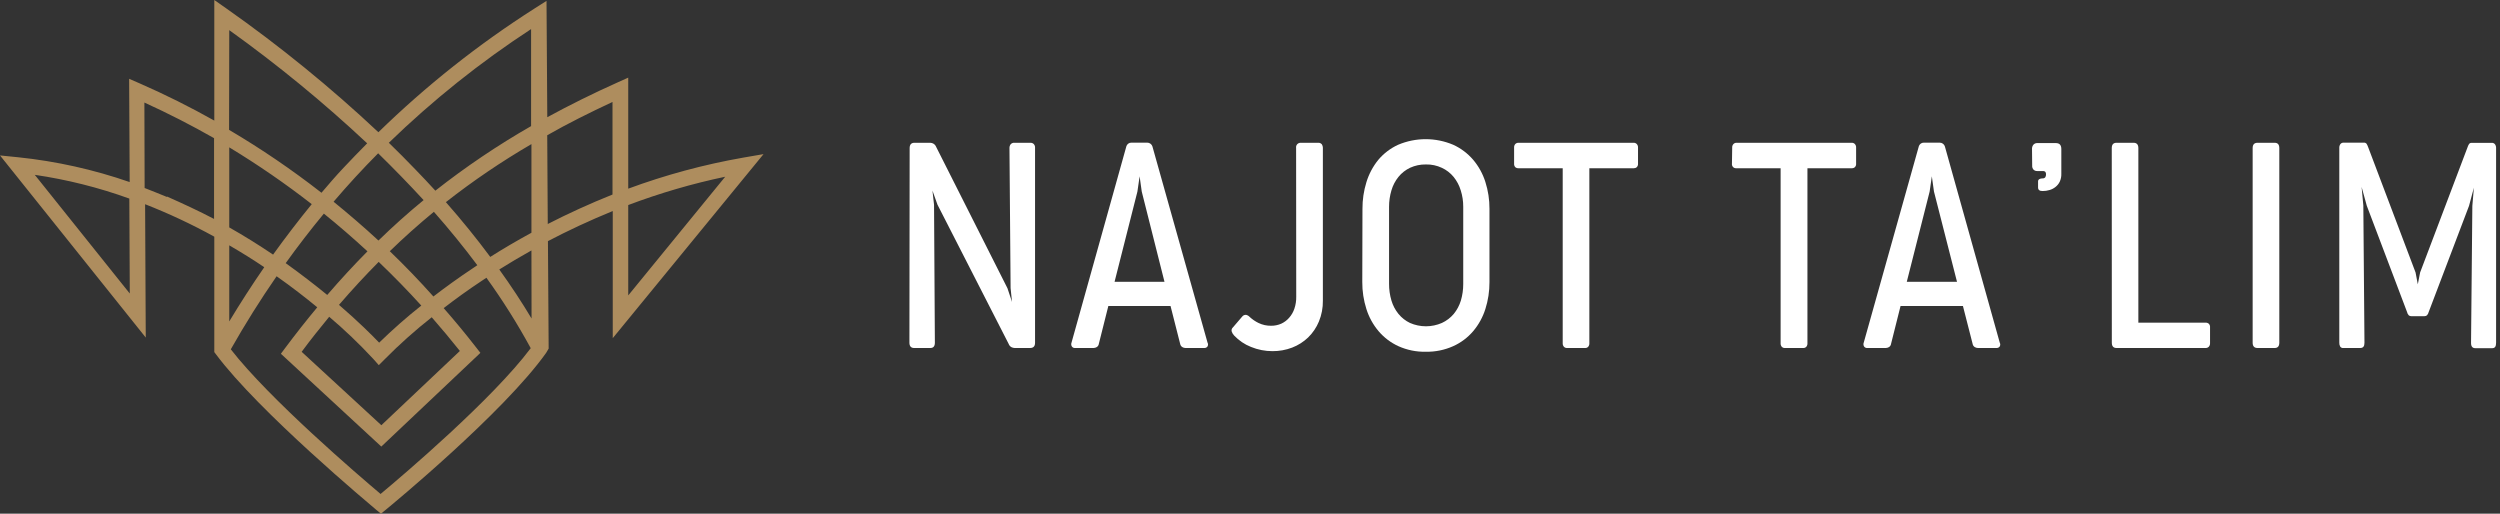 <svg width="292" height="60" viewBox="0 0 292 60" fill="none" xmlns="http://www.w3.org/2000/svg">
<rect x="0" y="0" width="292" height="60" fill="#333333" stroke="none"/>
<path d="M106.247 17.301C106.247 16.885 106.435 16.677 106.802 16.677H108.66C108.789 16.68 108.915 16.716 109.027 16.781C109.172 16.87 109.284 17.004 109.346 17.163L117.671 33.667L118.204 35.268L118.038 33.653L117.906 17.301C117.899 17.139 117.948 16.98 118.045 16.851C118.098 16.791 118.165 16.744 118.24 16.713C118.314 16.683 118.395 16.671 118.475 16.677H120.36C120.43 16.675 120.5 16.686 120.566 16.711C120.631 16.736 120.691 16.774 120.741 16.823C120.798 16.884 120.84 16.956 120.867 17.035C120.893 17.114 120.902 17.198 120.894 17.28V40.037C120.894 40.446 120.7 40.647 120.305 40.647H118.523C118.388 40.643 118.256 40.61 118.135 40.55C117.987 40.468 117.873 40.335 117.816 40.175L109.498 23.907L108.909 22.257L109.096 23.921L109.193 40.023C109.193 40.439 109.02 40.647 108.66 40.647H106.774C106.407 40.647 106.22 40.439 106.22 40.023L106.247 17.301Z" fill="white"/>
<path d="M141.037 40.009C141.077 40.079 141.098 40.158 141.098 40.238C141.098 40.318 141.077 40.397 141.037 40.467C140.995 40.526 140.938 40.573 140.873 40.605C140.807 40.636 140.735 40.651 140.662 40.647H138.465C138.336 40.645 138.209 40.609 138.098 40.543C138.029 40.501 137.97 40.444 137.926 40.377C137.882 40.31 137.853 40.234 137.841 40.155L136.718 35.739H129.454L128.345 40.155C128.335 40.234 128.308 40.31 128.265 40.377C128.222 40.445 128.164 40.501 128.095 40.543C127.984 40.608 127.857 40.644 127.728 40.647H125.558C125.487 40.652 125.415 40.638 125.35 40.606C125.286 40.574 125.231 40.526 125.191 40.467C125.15 40.398 125.126 40.321 125.12 40.242C125.114 40.163 125.126 40.083 125.156 40.009L131.533 17.183C131.565 17.025 131.651 16.883 131.776 16.781C131.878 16.7 132.006 16.659 132.136 16.663H134.001C134.133 16.661 134.262 16.702 134.368 16.781C134.499 16.881 134.59 17.023 134.625 17.183L141.037 40.009ZM130.182 32.911H136.011L133.356 22.375L133.107 20.594L132.85 22.375L130.182 32.911Z" fill="white"/>
<path d="M151.386 17.28C151.374 17.206 151.378 17.129 151.399 17.056C151.419 16.983 151.456 16.915 151.505 16.858C151.555 16.8 151.616 16.755 151.686 16.723C151.755 16.692 151.83 16.677 151.906 16.677H153.923C154.009 16.666 154.096 16.676 154.177 16.706C154.258 16.736 154.33 16.786 154.387 16.851C154.479 17 154.522 17.175 154.512 17.35V35.115C154.525 35.952 154.367 36.782 154.048 37.556C153.76 38.254 153.333 38.886 152.793 39.413C152.256 39.927 151.622 40.33 150.928 40.598C150.194 40.879 149.413 41.02 148.627 41.014C147.767 41.016 146.914 40.849 146.118 40.522C145.369 40.228 144.694 39.771 144.142 39.184C144.023 39.059 143.931 38.911 143.872 38.748C143.84 38.66 143.835 38.565 143.859 38.474C143.882 38.383 143.933 38.303 144.004 38.242L145.099 36.966C145.153 36.897 145.224 36.843 145.306 36.81C145.388 36.777 145.476 36.767 145.563 36.779C145.721 36.82 145.863 36.907 145.972 37.029C146.277 37.307 146.62 37.541 146.991 37.722C147.453 37.946 147.961 38.057 148.475 38.048C148.88 38.051 149.282 37.968 149.653 37.805C150.006 37.642 150.321 37.406 150.575 37.112C150.847 36.803 151.055 36.442 151.185 36.051C151.336 35.605 151.409 35.136 151.4 34.665L151.386 17.28Z" fill="white"/>
<path d="M159.136 24.406C159.128 23.342 159.285 22.283 159.601 21.266C159.892 20.319 160.362 19.436 160.987 18.667C161.621 17.915 162.414 17.313 163.309 16.906C164.324 16.476 165.416 16.255 166.518 16.255C167.621 16.255 168.712 16.476 169.728 16.906C170.625 17.314 171.422 17.913 172.064 18.66C172.707 19.421 173.193 20.302 173.492 21.253C173.815 22.267 173.977 23.327 173.97 24.392V32.946C173.976 34.014 173.815 35.075 173.492 36.093C173.194 37.04 172.711 37.919 172.071 38.678C171.431 39.429 170.634 40.028 169.735 40.432C168.726 40.885 167.63 41.107 166.525 41.084C165.425 41.108 164.333 40.885 163.33 40.432C162.439 40.024 161.649 39.425 161.015 38.678C160.375 37.919 159.892 37.04 159.594 36.093C159.271 35.075 159.109 34.014 159.115 32.946L159.136 24.406ZM162.242 33.147C162.239 33.809 162.332 34.467 162.519 35.102C162.688 35.673 162.968 36.206 163.344 36.668C163.709 37.114 164.168 37.473 164.688 37.722C165.276 37.978 165.909 38.11 166.55 38.11C167.19 38.11 167.824 37.978 168.411 37.722C168.944 37.477 169.418 37.117 169.797 36.668C170.173 36.208 170.456 35.678 170.629 35.109C170.815 34.479 170.909 33.825 170.906 33.168V24.157C170.911 23.506 170.812 22.858 170.615 22.237C170.442 21.663 170.16 21.129 169.783 20.663C169.412 20.211 168.942 19.848 168.411 19.603C167.828 19.328 167.19 19.193 166.546 19.208C165.908 19.197 165.275 19.33 164.695 19.596C164.172 19.845 163.71 20.207 163.344 20.656C162.966 21.123 162.686 21.66 162.519 22.237C162.333 22.862 162.24 23.511 162.242 24.164V33.147Z" fill="white"/>
<path d="M176.847 17.246C176.835 17.092 176.885 16.94 176.985 16.823C177.033 16.775 177.091 16.737 177.154 16.712C177.217 16.687 177.285 16.675 177.353 16.677H190.828C190.892 16.676 190.957 16.689 191.016 16.714C191.076 16.739 191.13 16.776 191.174 16.823C191.226 16.88 191.266 16.947 191.291 17.019C191.316 17.092 191.326 17.169 191.32 17.246V19.117C191.327 19.192 191.318 19.267 191.292 19.338C191.267 19.409 191.227 19.473 191.174 19.526C191.079 19.61 190.955 19.654 190.828 19.651H185.636V40.072C185.649 40.227 185.602 40.38 185.504 40.501C185.459 40.55 185.404 40.588 185.343 40.613C185.282 40.638 185.217 40.65 185.151 40.647H183.03C182.962 40.65 182.894 40.639 182.83 40.614C182.767 40.589 182.71 40.55 182.662 40.501C182.562 40.382 182.512 40.227 182.524 40.072V19.651H177.353C177.219 19.656 177.088 19.611 176.985 19.526C176.935 19.471 176.897 19.407 176.873 19.336C176.849 19.266 176.84 19.191 176.847 19.117V17.246Z" fill="white"/>
<path d="M202.32 17.246C202.314 17.169 202.324 17.092 202.349 17.019C202.374 16.947 202.414 16.88 202.466 16.823C202.512 16.775 202.568 16.737 202.631 16.712C202.693 16.687 202.759 16.675 202.826 16.677H216.301C216.366 16.676 216.43 16.689 216.49 16.714C216.55 16.739 216.603 16.776 216.648 16.823C216.7 16.88 216.739 16.947 216.765 17.019C216.79 17.092 216.799 17.169 216.793 17.246V19.117C216.8 19.192 216.791 19.267 216.766 19.338C216.741 19.409 216.7 19.473 216.648 19.526C216.552 19.61 216.428 19.655 216.301 19.651H211.109V40.072C211.123 40.227 211.075 40.38 210.978 40.502C210.933 40.55 210.878 40.588 210.817 40.613C210.756 40.638 210.69 40.65 210.624 40.647H208.475C208.407 40.65 208.339 40.639 208.276 40.614C208.213 40.589 208.155 40.55 208.108 40.502C208.01 40.38 207.963 40.227 207.976 40.072V19.651H202.798C202.728 19.657 202.657 19.647 202.591 19.622C202.525 19.597 202.466 19.557 202.417 19.506C202.369 19.454 202.332 19.393 202.311 19.326C202.289 19.259 202.283 19.187 202.292 19.117L202.32 17.246Z" fill="white"/>
<path d="M233.568 40.009C233.608 40.079 233.629 40.158 233.629 40.238C233.629 40.318 233.608 40.397 233.568 40.467C233.526 40.526 233.469 40.573 233.404 40.605C233.338 40.636 233.266 40.651 233.194 40.647H231.024C230.895 40.645 230.768 40.609 230.657 40.543C230.588 40.501 230.529 40.444 230.485 40.377C230.441 40.31 230.412 40.234 230.4 40.155L229.27 35.739H221.985L220.876 40.155C220.867 40.234 220.839 40.31 220.796 40.377C220.753 40.445 220.695 40.501 220.627 40.543C220.515 40.608 220.388 40.644 220.259 40.647H218.09C218.018 40.652 217.946 40.638 217.882 40.606C217.817 40.574 217.762 40.526 217.722 40.467C217.681 40.398 217.657 40.321 217.651 40.242C217.645 40.163 217.657 40.083 217.688 40.009L224.092 17.183C224.124 17.025 224.21 16.883 224.335 16.781C224.437 16.7 224.565 16.659 224.695 16.663H226.56C226.692 16.661 226.821 16.702 226.927 16.781C227.058 16.881 227.149 17.023 227.184 17.183L233.568 40.009ZM222.713 32.911H228.577L225.888 22.375L225.638 20.594L225.382 22.375L222.713 32.911Z" fill="white"/>
<path d="M237.339 17.419C237.326 17.235 237.383 17.052 237.498 16.906C237.557 16.839 237.631 16.786 237.714 16.752C237.797 16.718 237.887 16.705 237.976 16.712H240.125C240.555 16.712 240.763 16.948 240.763 17.405V20.296C240.774 20.611 240.713 20.924 240.583 21.211C240.467 21.455 240.296 21.669 240.083 21.835C239.879 22 239.643 22.122 239.39 22.195C239.123 22.276 238.845 22.316 238.565 22.313C238.219 22.313 238.046 22.174 238.046 21.897V21.204C238.041 21.147 238.053 21.09 238.08 21.04C238.107 20.989 238.148 20.948 238.198 20.92C238.307 20.863 238.429 20.835 238.552 20.837C238.611 20.843 238.672 20.836 238.728 20.815C238.785 20.795 238.836 20.762 238.877 20.719C238.947 20.62 238.982 20.5 238.974 20.379C238.984 20.272 238.957 20.164 238.898 20.074C238.862 20.039 238.818 20.012 238.77 19.995C238.722 19.979 238.671 19.972 238.621 19.977H237.928C237.779 19.981 237.635 19.926 237.526 19.825C237.465 19.76 237.419 19.683 237.39 19.6C237.362 19.516 237.351 19.427 237.359 19.339L237.339 17.419Z" fill="white"/>
<path d="M246.654 17.301C246.654 16.885 246.835 16.677 247.209 16.677H249.205C249.572 16.677 249.76 16.885 249.76 17.301V37.687H257.613C257.749 37.681 257.882 37.726 257.987 37.812C258.041 37.866 258.081 37.932 258.106 38.003C258.132 38.075 258.141 38.152 258.133 38.228V40.071C258.139 40.149 258.129 40.227 258.104 40.301C258.079 40.375 258.04 40.443 257.987 40.501C257.938 40.55 257.88 40.588 257.815 40.613C257.751 40.638 257.682 40.649 257.613 40.647H247.216C246.841 40.647 246.661 40.439 246.661 40.023L246.654 17.301Z" fill="white"/>
<path d="M263.11 17.301C263.11 16.885 263.298 16.677 263.679 16.677H265.682C266.042 16.677 266.223 16.885 266.223 17.301V40.023C266.223 40.439 266.042 40.647 265.682 40.647H263.679C263.298 40.647 263.11 40.439 263.11 40.023V17.301Z" fill="white"/>
<path d="M276.439 24.025L275.836 21.835L276.037 24.004L276.169 40.037C276.169 40.446 276.023 40.647 275.669 40.647H273.701C273.63 40.656 273.559 40.645 273.494 40.615C273.429 40.586 273.374 40.539 273.334 40.481C273.258 40.34 273.222 40.182 273.23 40.023V17.218C273.233 17.07 273.284 16.926 273.375 16.809C273.42 16.759 273.476 16.72 273.539 16.695C273.601 16.67 273.668 16.659 273.736 16.664H276.106C276.165 16.658 276.224 16.667 276.279 16.69C276.333 16.713 276.381 16.749 276.418 16.795C276.488 16.912 276.546 17.035 276.591 17.163L282.137 31.823L282.4 33.209L282.67 31.823L288.216 17.183C288.258 17.054 288.316 16.931 288.389 16.816C288.426 16.77 288.474 16.733 288.528 16.71C288.583 16.688 288.642 16.678 288.701 16.684H291.037C291.104 16.68 291.171 16.69 291.234 16.716C291.296 16.741 291.352 16.78 291.397 16.83C291.488 16.947 291.539 17.091 291.543 17.239V40.044C291.543 40.46 291.411 40.668 291.092 40.668H289.117C288.784 40.668 288.618 40.467 288.618 40.058L288.77 24.046L288.95 21.925L288.382 24.046L283.675 36.433C283.641 36.578 283.572 36.714 283.474 36.828C283.384 36.9 283.271 36.937 283.156 36.932H281.638C281.529 36.935 281.422 36.898 281.34 36.828C281.239 36.716 281.17 36.58 281.139 36.433L276.439 24.025Z" fill="white"/>
<path d="M89.182 18.001L86.811 18.41C82.234 19.213 77.738 20.426 73.378 22.036V9.067L72.116 9.635C69.24 10.924 66.516 12.276 63.923 13.69L63.833 0.104L62.447 0.984C55.884 5.166 49.768 10.012 44.196 15.444C38.629 10.216 32.699 5.389 26.451 0.998L25.03 0V14.085C22.209 12.498 19.305 11.049 16.345 9.753L15.083 9.205L15.146 21.266C10.932 19.802 6.564 18.83 2.128 18.369L0 18.154L17.024 39.427L16.948 23.852C19.721 24.94 22.421 26.206 25.03 27.643V41.125L25.21 41.361C30.215 48.098 43.385 59.064 43.926 59.529L44.494 60L45.069 59.529C45.631 59.071 58.808 48.223 63.785 41.222L64.083 40.716L63.999 28.163C66.301 26.957 68.852 25.758 71.569 24.649V39.496L89.182 18.001ZM73.378 23.949C77.063 22.558 80.85 21.452 84.704 20.642L73.378 34.505V23.949ZM4.062 20.421C7.826 20.972 11.526 21.901 15.104 23.193L15.159 34.284L4.062 20.421ZM62.031 3.383V14.73C58.125 16.967 54.388 19.488 50.85 22.271C50.088 21.439 49.312 20.608 48.507 19.783C47.509 18.743 46.476 17.703 45.416 16.677C50.522 11.723 56.093 7.271 62.052 3.383H62.031ZM31.872 29.723C30.194 28.591 28.496 27.537 26.777 26.562V17.211C30.115 19.232 33.333 21.447 36.412 23.845C34.854 25.753 33.348 27.72 31.892 29.744L31.872 29.723ZM37.805 24.933C39.556 26.347 41.261 27.821 42.92 29.355C41.322 30.968 39.755 32.666 38.221 34.45C36.8 33.286 35.164 32.024 33.369 30.735C34.792 28.752 36.278 26.825 37.826 24.954L37.805 24.933ZM49.478 23.373C47.662 24.861 45.903 26.435 44.203 28.094C42.505 26.52 40.737 25.009 38.963 23.561C40.626 21.61 42.361 19.725 44.168 17.904C46.035 19.73 47.812 21.56 49.499 23.394L49.478 23.373ZM49.208 35.691C47.494 37.05 45.851 38.496 44.286 40.023C43.454 39.157 41.867 37.562 39.593 35.608C41.104 33.856 42.65 32.183 44.231 30.589C45.959 32.239 47.625 33.946 49.228 35.712L49.208 35.691ZM38.429 36.98C40.247 38.521 41.971 40.169 43.593 41.915L44.244 42.65L44.938 41.957C46.664 40.211 48.498 38.575 50.427 37.056C51.55 38.339 52.646 39.656 53.713 40.993L44.542 49.665L35.233 41.091C36.294 39.656 37.368 38.318 38.45 37.001L38.429 36.98ZM45.513 29.355C47.183 27.733 48.903 26.201 50.677 24.739C52.498 26.805 54.189 28.884 55.751 30.977L55.259 31.31C53.526 32.461 51.98 33.584 50.621 34.63C48.986 32.796 47.29 31.035 45.534 29.348L45.513 29.355ZM52.063 23.623C55.239 21.131 58.584 18.861 62.072 16.83V27.186C60.326 28.135 58.718 29.085 57.262 30.007C55.677 27.867 53.951 25.737 52.084 23.616L52.063 23.623ZM26.777 3.521C32.43 7.57 37.811 11.986 42.886 16.74C41.95 17.683 41.028 18.639 40.113 19.61C39.198 20.58 38.387 21.53 37.548 22.514C34.114 19.834 30.509 17.38 26.756 15.166L26.777 3.521ZM19.485 22.999C18.618 22.632 17.759 22.306 16.892 21.959L16.865 11.978C19.637 13.239 22.35 14.626 25.002 16.137V25.571C23.186 24.621 21.322 23.762 19.506 22.957L19.485 22.999ZM30.839 31.248C29.425 33.295 28.071 35.393 26.777 37.542V28.655C28.253 29.515 29.64 30.374 30.86 31.206L30.839 31.248ZM44.466 57.706C41.915 55.557 31.47 46.615 26.957 40.799C28.634 37.842 30.418 34.998 32.308 32.267C34.076 33.514 35.67 34.748 37.056 35.892C35.786 37.417 34.531 39.009 33.292 40.668L32.807 41.319L44.536 52.16L56.111 41.215L55.612 40.578C54.388 39.002 53.124 37.472 51.821 35.989C53.124 34.984 54.593 33.909 56.25 32.814L56.812 32.44C58.711 35.07 60.44 37.818 61.989 40.668C57.519 46.636 47.052 55.529 44.487 57.664L44.466 57.706ZM62.086 37.202C60.95 35.298 59.693 33.39 58.316 31.476C59.473 30.749 60.728 30 62.072 29.251L62.086 37.202ZM63.979 26.195L63.916 15.797C66.342 14.411 68.886 13.149 71.541 11.909V22.722C68.859 23.796 66.322 24.961 63.999 26.153L63.979 26.195Z" fill="#AE8D5E"/>
</svg>
